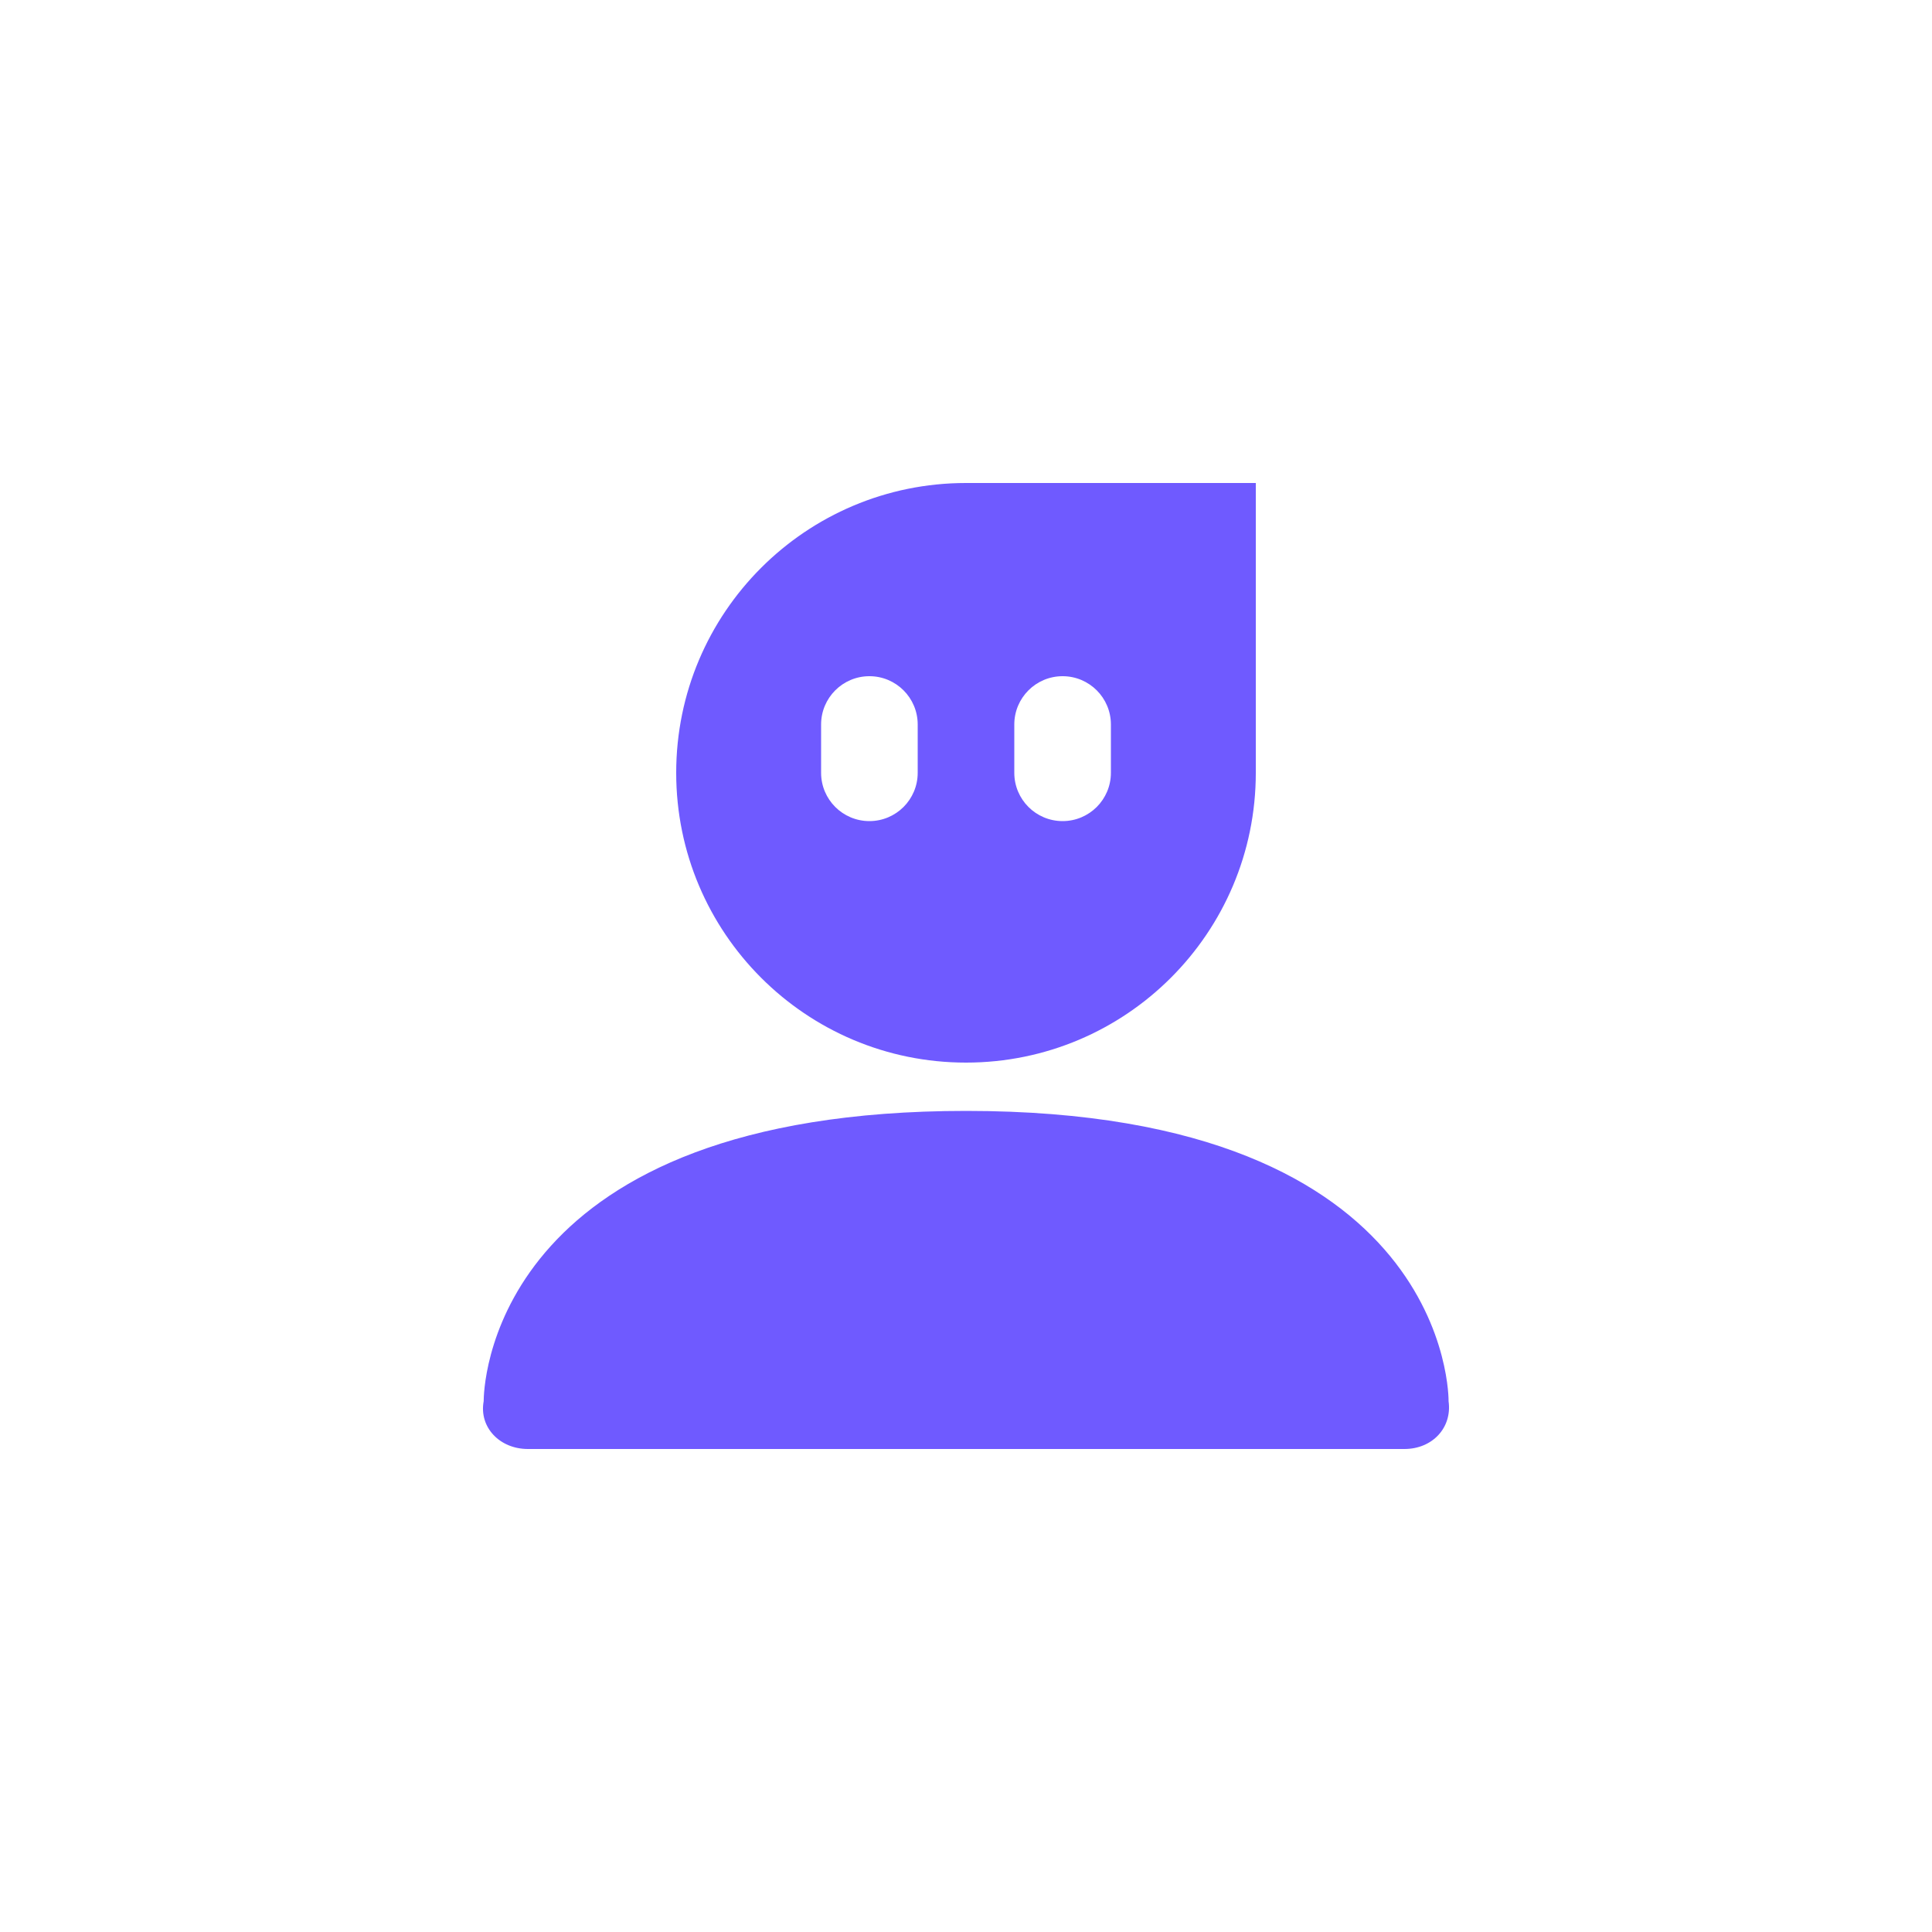 <?xml version="1.0" encoding="UTF-8"?>
<svg width="32px" height="32px" viewBox="0 0 32 32" version="1.1" xmlns="http://www.w3.org/2000/svg" xmlns:xlink="http://www.w3.org/1999/xlink">
    <!-- Generator: Sketch 63.1 (92452) - https://sketch.com -->
    <g id="页面-1" stroke="none" strokeWidth="1" fill="none" fillRule="evenodd">
        <g id="Sprites_img" transform="translate(-142, 0)">
            <g id="编组-9备份" transform="translate(142, 0)">
                <rect id="矩形" x="0" y="0" width="32" height="32"></rect>
                <path d="M16.002,18.4 C24.073,18.4 23.993,23.209 23.993,23.209 C24.054,23.646 23.726,24 23.261,24 L8.743,24 C8.278,24 7.932,23.641 8.011,23.209 L8.012,23.179 C8.021,22.775 8.302,18.4 16.002,18.4 Z M20.8,8 L20.8,12.8 C20.8,15.451 18.651,17.6 16,17.6 C13.349,17.6 11.2,15.451 11.2,12.8 C11.2,10.149 13.349,8 16,8 L20.8,8 Z M14.4,11.2 C13.958,11.2 13.6,11.558 13.6,12 L13.6,12 L13.6,12.8 C13.6,13.242 13.958,13.6 14.4,13.6 C14.842,13.6 15.2,13.242 15.2,12.8 L15.2,12.8 L15.2,12 C15.2,11.558 14.842,11.2 14.4,11.2 Z M17.6,11.2 C17.158,11.2 16.8,11.558 16.8,12 L16.8,12 L16.8,12.8 C16.8,13.242 17.158,13.6 17.6,13.6 C18.042,13.6 18.4,13.242 18.4,12.8 L18.4,12.8 L18.4,12 C18.4,11.558 18.042,11.2 17.6,11.2 Z" id="形状结合" fill="#6F5AFF" fillRule="nonzero"></path>
            </g>
        </g>
    </g>
</svg>